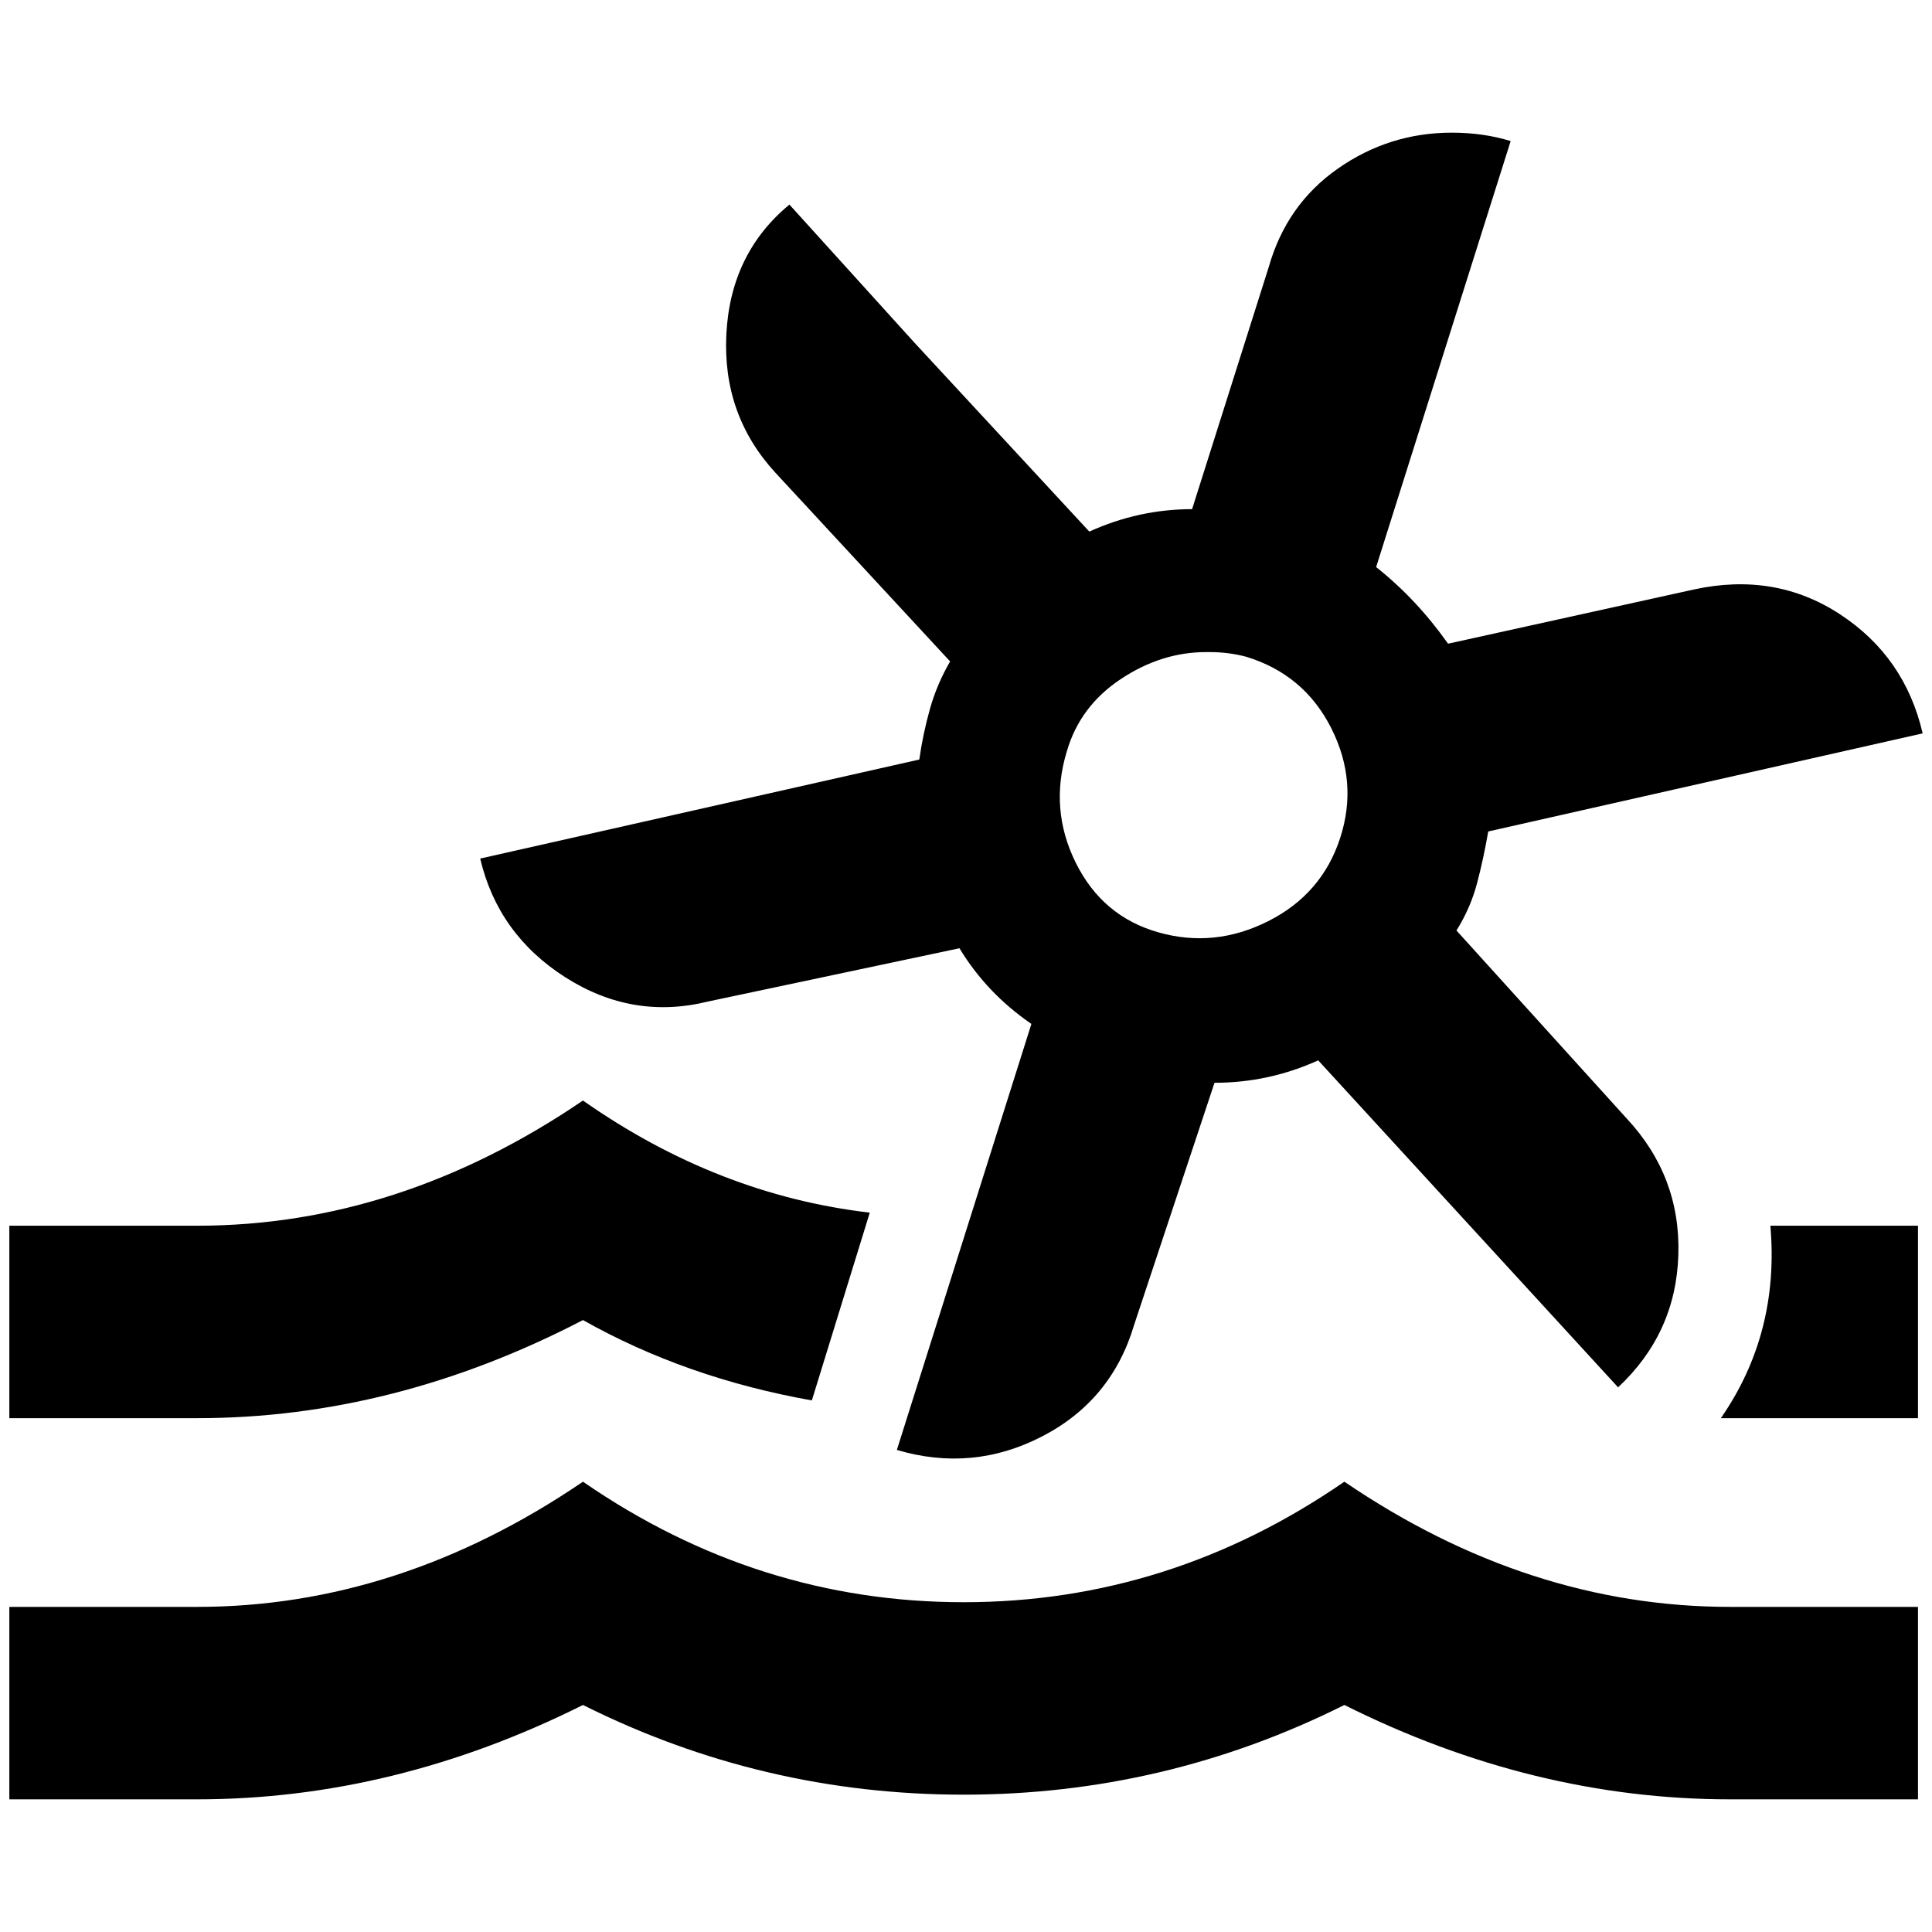 <?xml version="1.0" standalone="no"?>
<!DOCTYPE svg PUBLIC "-//W3C//DTD SVG 1.1//EN" "http://www.w3.org/Graphics/SVG/1.1/DTD/svg11.dtd" >
<svg xmlns="http://www.w3.org/2000/svg" xmlns:xlink="http://www.w3.org/1999/xlink" version="1.1" width="2048" height="2048" viewBox="-10 0 2068 2048">
   <path fill="currentColor"
d="M1544 132q-67 0 -122 38.5t-74 105.5l-82 259q-57 0 -110 24l-187 -202l-134 -148q-63 52 -67.5 138.5t52.5 148.5l187 202q-14 24 -21.5 50.5t-11.5 54.5l-470 106q19 81 91 127t153 26l269 -57q29 48 77 81l-144 456q81 24 155.5 -14.5t98.5 -119.5l86 -259
q58 0 111 -24l321 350q62 -58 64.5 -142t-55.5 -146l-182 -201q15 -24 22 -50.5t12 -55.5l465 -105q-19 -82 -88.5 -127.5t-156.5 -26.5l-263 58q-34 -48 -77 -82l144 -456q-29 -9 -63 -9zM1285 688q20 0 39 5q62 19 91 76.5t9.5 117.5t-77 89t-117.5 12t-88.5 -74.5
t-9.5 -119.5q14 -48 57.5 -77t91.5 -29h4zM614 1168q-197 134 -413 134h-201v206h201q211 0 413 -105q110 62 245 86l62 -201q-163 -19 -307 -120zM1885 1302q10 115 -53 206h211v-206h-158zM614 1576q-197 134 -413 134h-201v206h201q211 0 413 -101q192 96 407.5 96
t407.5 -96q202 101 413 101h201v-206h-201q-216 0 -413 -134q-187 129 -407.5 129t-407.5 -129z" />
</svg>

